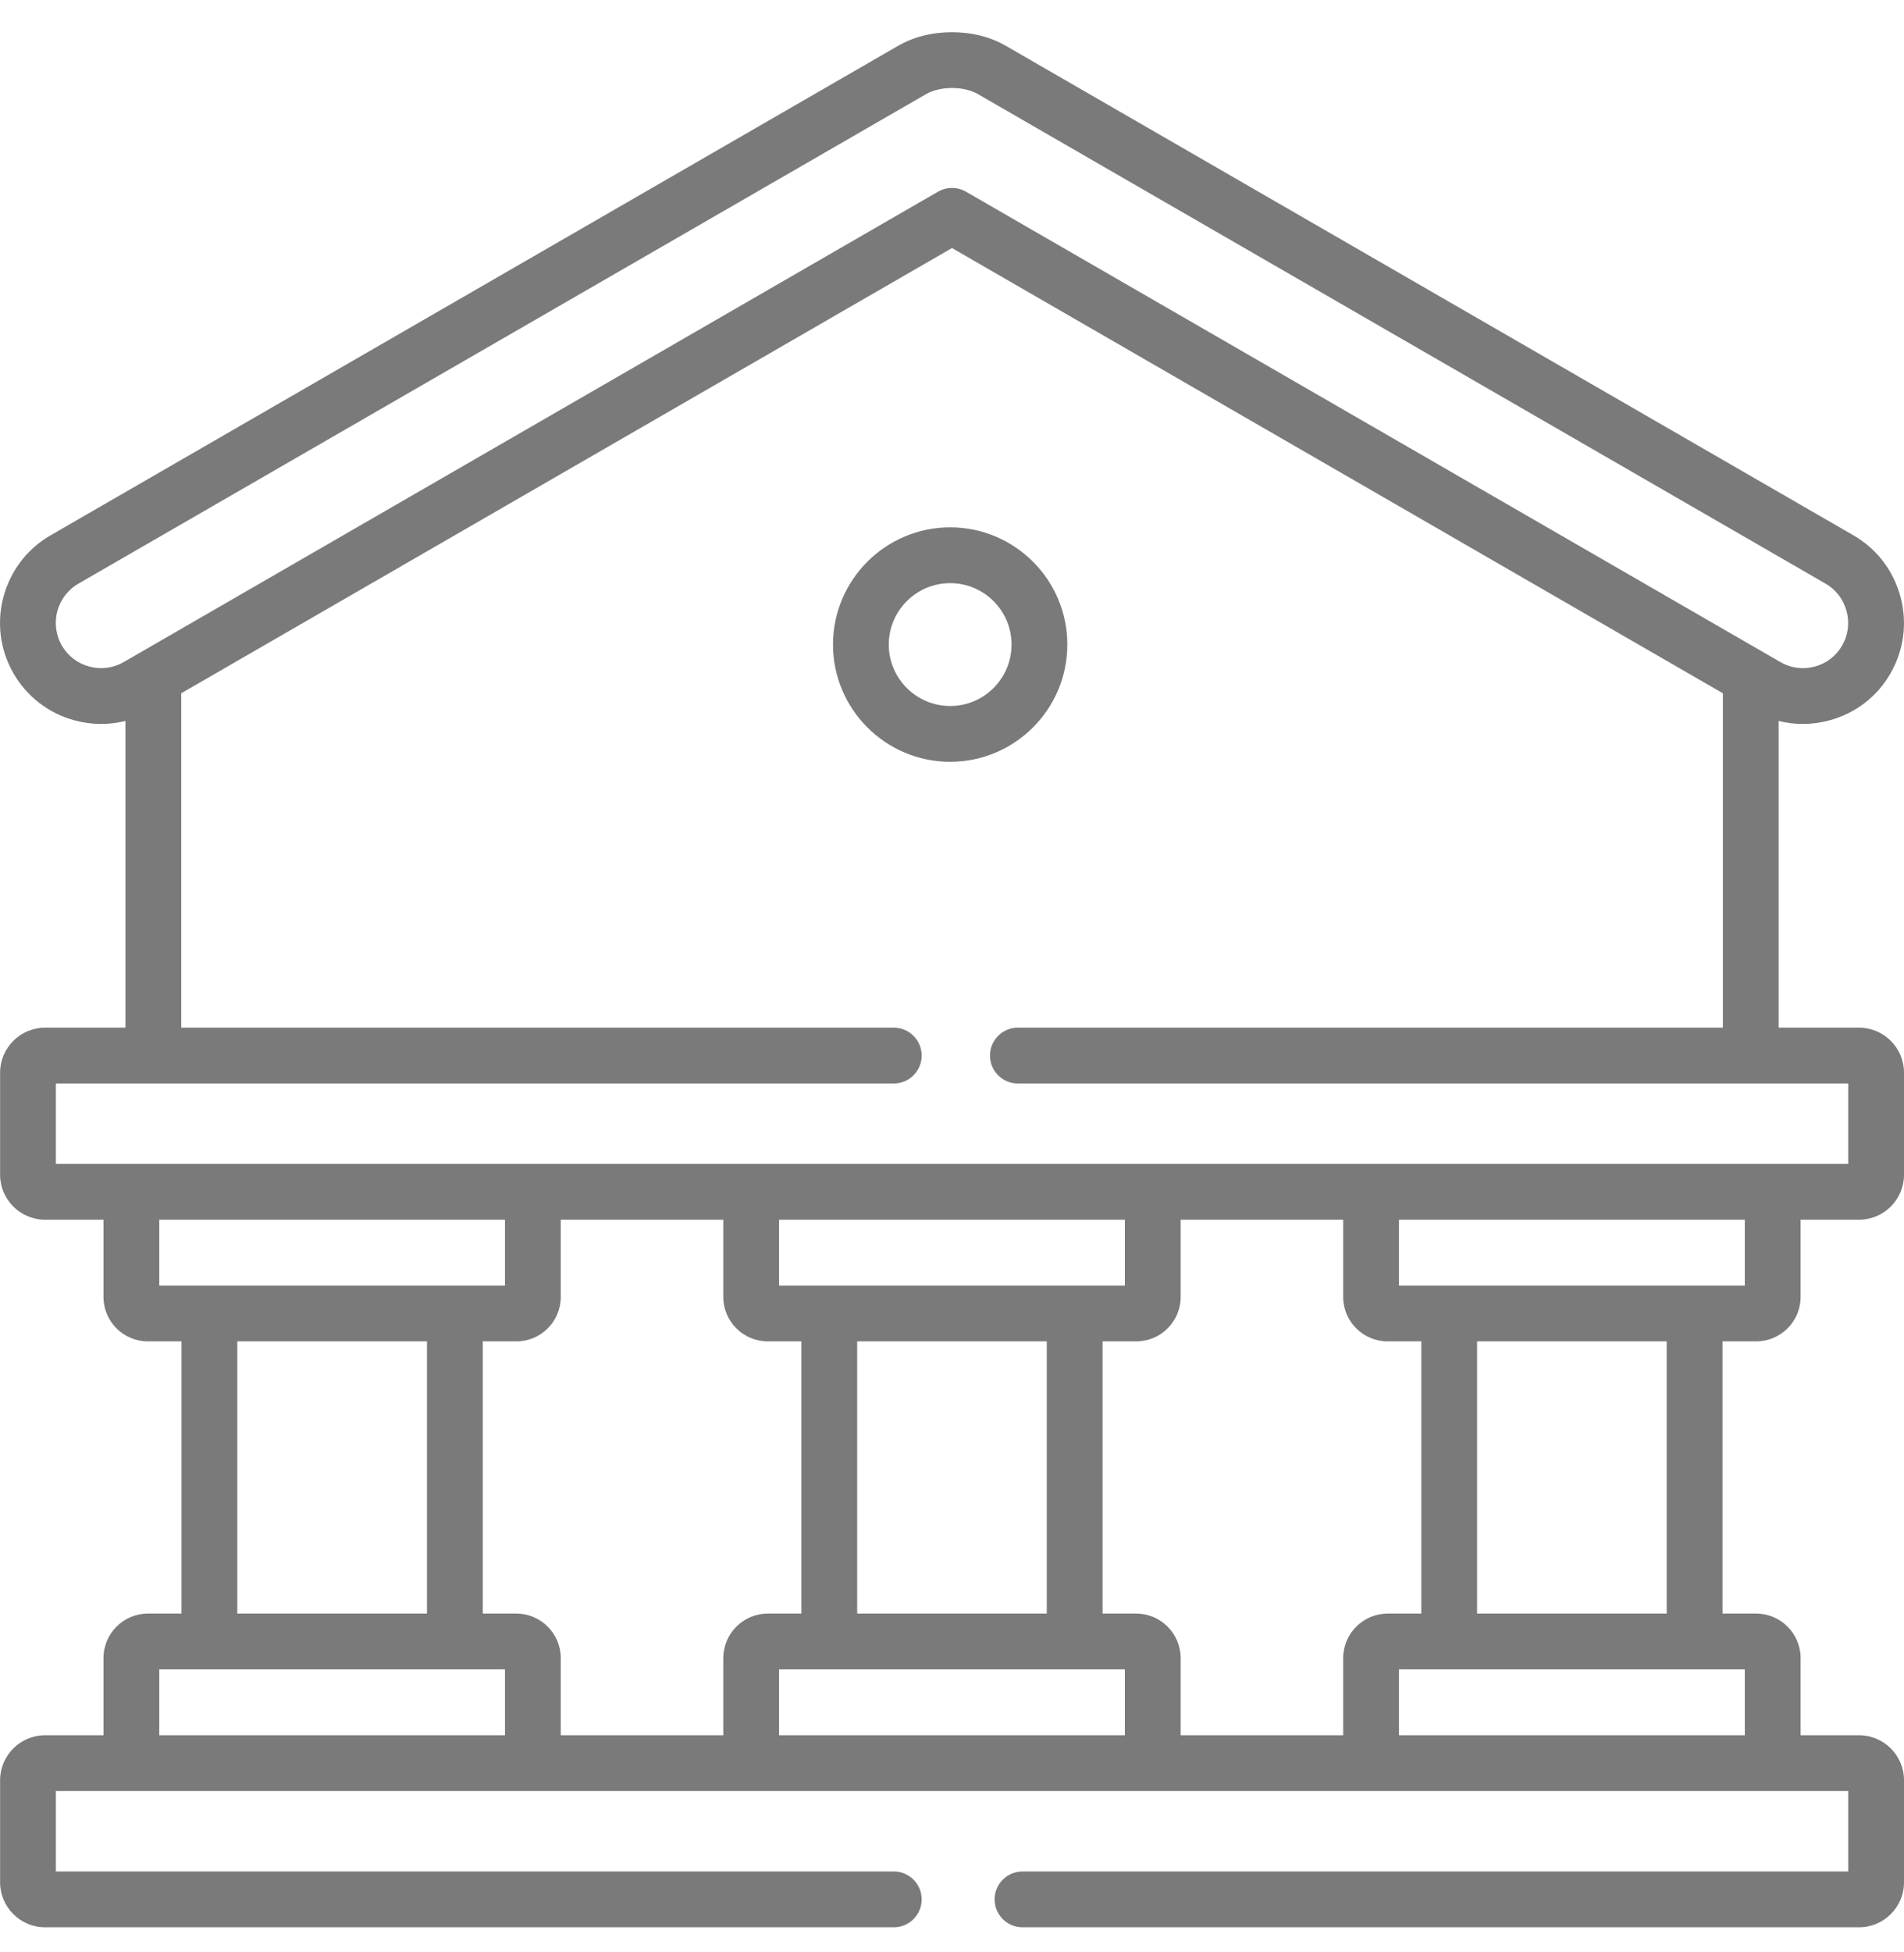 <svg width="40" height="41" viewBox="0 0 40 41" fill="none" xmlns="http://www.w3.org/2000/svg">
<rect width="40" height="41" fill="#E5E5E5"/>
<rect x="-606" y="-5586" width="1920" height="6273" fill="white"/>
<g clip-path="url(#clip0_0_1)">
<g clip-path="url(#clip1_0_1)">
<path d="M36.892 28.169C37.408 28.169 37.828 27.751 37.828 27.236V25.614H39.055C39.576 25.614 40 25.19 40 24.669V22.526C40 22.005 39.576 21.581 39.055 21.581H37.367V15.14C37.532 15.182 37.702 15.203 37.872 15.203C38.058 15.203 38.245 15.179 38.429 15.129C38.978 14.982 39.435 14.631 39.715 14.143C39.998 13.653 40.073 13.082 39.926 12.533C39.779 11.983 39.428 11.525 38.938 11.242L21.138 0.966C20.812 0.776 20.419 0.676 20 0.676C19.581 0.676 19.187 0.776 18.863 0.965L1.06 11.243C0.047 11.829 -0.301 13.13 0.284 14.142C0.567 14.632 1.025 14.983 1.573 15.13C1.927 15.225 2.29 15.226 2.635 15.14V21.581H0.947C0.426 21.581 0.002 22.005 0.002 22.526V24.669C0.002 25.19 0.426 25.614 0.947 25.614H2.174V27.236C2.174 27.751 2.593 28.169 3.108 28.169H3.813V33.885H3.108C2.593 33.885 2.174 34.304 2.174 34.821V36.44H0.947C0.426 36.44 0.002 36.864 0.002 37.385V39.529C0.002 40.05 0.426 40.473 0.947 40.473H18.777C19.101 40.473 19.363 40.211 19.363 39.887C19.363 39.564 19.101 39.301 18.777 39.301H1.174V37.612H38.828V39.301H21.481C21.158 39.301 20.895 39.564 20.895 39.887C20.895 40.211 21.158 40.473 21.481 40.473H39.055C39.576 40.473 40 40.05 40 39.529V37.385C40 36.864 39.576 36.44 39.055 36.44H37.828V34.821C37.828 34.304 37.408 33.885 36.892 33.885H36.187V28.169H36.892V28.169ZM2.598 13.904C2.379 14.03 2.123 14.064 1.877 13.998C1.63 13.932 1.425 13.775 1.299 13.556C1.299 13.556 1.299 13.556 1.299 13.556C1.037 13.102 1.193 12.52 1.647 12.257L19.451 1.979C19.594 1.895 19.794 1.848 20 1.848C20.209 1.848 20.404 1.894 20.551 1.98L38.353 12.257C38.572 12.383 38.728 12.589 38.794 12.836C38.86 13.082 38.827 13.338 38.7 13.557C38.575 13.775 38.371 13.932 38.125 13.998C37.879 14.064 37.623 14.031 37.404 13.904L20.293 4.025C20.202 3.973 20.101 3.947 20 3.947C19.899 3.947 19.797 3.973 19.707 4.025L2.598 13.904ZM1.174 22.753H18.777C19.101 22.753 19.363 22.491 19.363 22.167C19.363 21.843 19.101 21.581 18.777 21.581H3.807V14.559L20 5.209L36.195 14.559V21.581H21.384C21.06 21.581 20.798 21.843 20.798 22.167C20.798 22.491 21.06 22.753 21.384 22.753H38.828V24.442H1.174V22.753ZM16.367 26.998V25.614H23.632V26.998H16.367ZM21.991 28.169V33.885H18.008V28.169H21.991ZM3.346 26.998V25.614H10.609V26.998H3.346ZM8.97 28.169V33.885H4.985V28.169H8.97ZM10.609 36.44H3.346V35.057H10.609V36.44ZM15.195 34.821V36.44H11.781V34.821C11.781 34.305 11.362 33.885 10.847 33.885H10.142V28.169H10.847C11.362 28.169 11.781 27.751 11.781 27.236V25.614H15.195V27.236C15.195 27.751 15.615 28.169 16.131 28.169H16.836V33.885H16.131C15.615 33.885 15.195 34.305 15.195 34.821ZM23.632 36.44H16.367V35.057H23.632V36.44ZM28.218 34.821V36.44H24.804V34.821C24.804 34.305 24.384 33.885 23.869 33.885H23.163V28.169H23.869C24.384 28.169 24.804 27.751 24.804 27.236V25.614H28.218V27.236C28.218 27.751 28.638 28.169 29.154 28.169H29.86V33.885H29.154C28.638 33.885 28.218 34.305 28.218 34.821ZM36.656 35.057V36.44H29.39V35.057H36.656ZM31.031 33.885V28.169H35.015V33.885H31.031ZM29.39 26.998V25.614H36.656V26.998H29.39Z" fill="#7A7A7A"/>
<path d="M22.423 13.536C22.423 12.178 21.319 11.074 19.962 11.074C18.604 11.074 17.5 12.178 17.5 13.536C17.5 14.893 18.604 15.998 19.962 15.998C21.319 15.998 22.423 14.893 22.423 13.536ZM18.672 13.536C18.672 12.825 19.25 12.246 19.962 12.246C20.673 12.246 21.251 12.825 21.251 13.536C21.251 14.247 20.673 14.826 19.962 14.826C19.25 14.826 18.672 14.247 18.672 13.536Z" fill="#7A7A7A"/>
</g>
</g>
<defs>
<clipPath id="clip0_0_1">
<rect width="1074" height="296" fill="white" transform="translate(-366 -255.426)"/>
</clipPath>
<clipPath id="clip1_0_1">
<rect width="40" height="40" fill="white" transform="translate(0 0.574)"/>
</clipPath>
</defs>
</svg>
